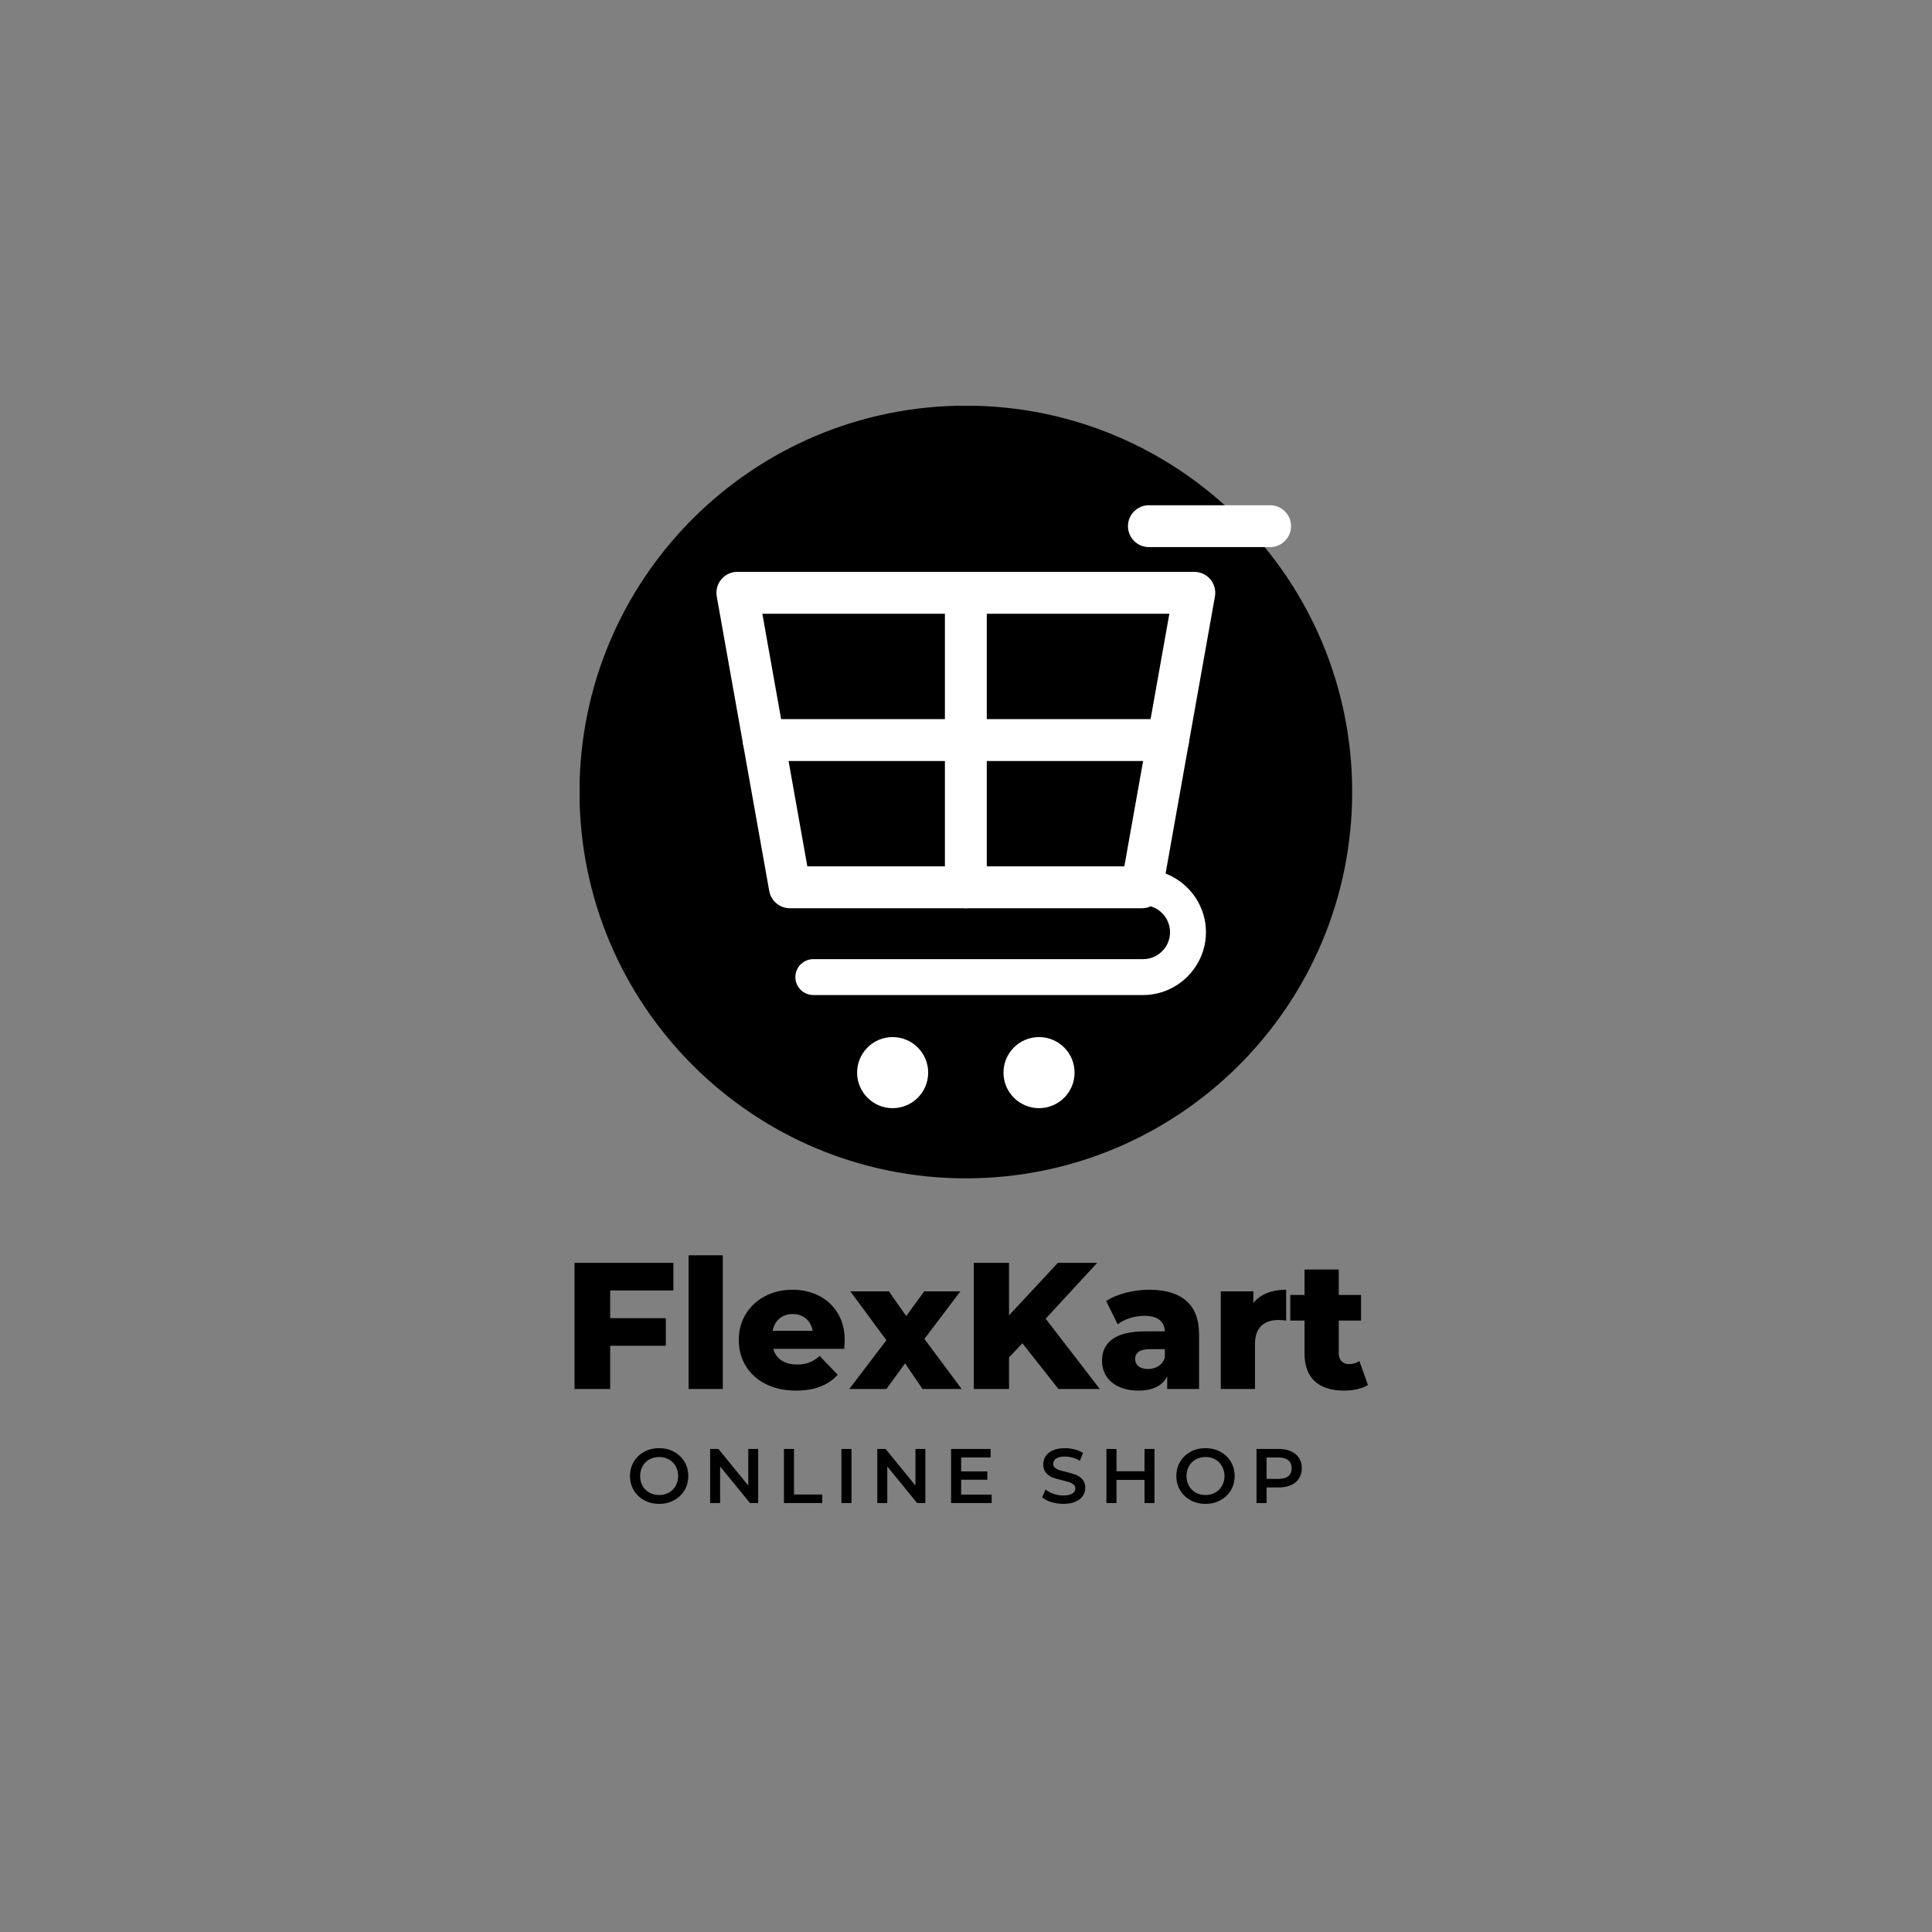 <svg xmlns="http://www.w3.org/2000/svg" xmlns:xlink="http://www.w3.org/1999/xlink" width="500" zoomAndPan="magnify" viewBox="0 0 375 375" height="500" preserveAspectRatio="xMidYMid meet" version="1.0"><rect x="0" y="0" width="375" height="375" fill="#808080" stroke="none"/><defs><g/><clipPath id="cd6ab234a2"><path d="M 112.5 78.758 L 262.5 78.758 L 262.5 228.758 L 112.5 228.758 Z M 112.5 78.758 " clip-rule="nonzero"/></clipPath></defs><g clip-path="url(#cd6ab234a2)"><path fill="#000000" d="M 187.469 78.738 C 228.883 78.738 262.457 112.309 262.457 153.727 C 262.457 195.141 228.883 228.715 187.469 228.715 C 146.055 228.715 112.48 195.141 112.48 153.727 C 112.48 112.309 146.055 78.738 187.469 78.738 " fill-opacity="1" fill-rule="evenodd"/></g><path fill="#ffffff" d="M 156.703 168.16 L 218.234 168.16 L 226.973 119.125 L 147.969 119.125 Z M 221.637 176.289 L 153.305 176.289 C 151.367 176.289 149.648 174.895 149.305 172.922 L 139.152 115.949 C 139.09 115.664 139.059 115.367 139.059 115.062 C 139.059 112.816 140.875 111 143.121 111 L 231.82 111 C 232.051 111 232.281 111.02 232.52 111.062 C 234.727 111.449 236.207 113.555 235.82 115.762 L 225.664 172.773 C 225.398 174.758 223.695 176.289 221.637 176.289 " fill-opacity="1" fill-rule="evenodd"/><path fill="#ffffff" d="M 173.262 201.297 C 177.07 201.297 180.16 204.383 180.16 208.195 C 180.16 212.004 177.07 215.094 173.262 215.094 C 169.453 215.094 166.363 212.004 166.363 208.195 C 166.363 204.383 169.453 201.297 173.262 201.297 " fill-opacity="1" fill-rule="evenodd"/><path fill="#ffffff" d="M 201.676 201.297 C 205.492 201.297 208.574 204.383 208.574 208.195 C 208.574 212.004 205.488 215.094 201.676 215.094 C 197.867 215.094 194.777 212.004 194.777 208.195 C 194.777 204.383 197.867 201.297 201.676 201.297 " fill-opacity="1" fill-rule="evenodd"/><path fill="#ffffff" d="M 158.191 186.168 L 221.871 186.168 C 223.32 186.168 224.621 185.582 225.562 184.641 L 225.578 184.629 C 226.52 183.688 227.102 182.383 227.102 180.938 C 227.102 179.496 226.516 178.191 225.578 177.25 L 225.562 177.234 C 224.625 176.297 223.316 175.711 221.871 175.711 L 158.191 175.711 L 158.191 168.738 L 221.871 168.738 C 225.211 168.738 228.25 170.105 230.465 172.309 L 230.492 172.332 C 232.703 174.547 234.074 177.598 234.074 180.938 C 234.074 184.273 232.707 187.316 230.504 189.535 L 230.48 189.559 C 228.266 191.77 225.215 193.137 221.871 193.137 L 157.867 193.137 C 155.949 193.137 154.379 191.57 154.379 189.652 C 154.379 187.734 155.949 186.168 157.867 186.168 L 158.191 186.168 " fill-opacity="1" fill-rule="evenodd"/><path fill="#ffffff" d="M 223.004 106.191 C 220.758 106.191 218.938 104.371 218.938 102.129 C 218.938 99.883 220.758 98.066 223.004 98.066 L 246.527 98.066 C 248.77 98.066 250.59 99.883 250.59 102.129 C 250.59 104.371 248.77 106.191 246.527 106.191 L 223.004 106.191 " fill-opacity="1" fill-rule="evenodd"/><path fill="#ffffff" d="M 183.406 115.062 C 183.406 112.816 185.227 111 187.473 111 C 189.715 111 191.535 112.82 191.535 115.062 L 191.535 172.227 C 191.535 174.469 189.715 176.289 187.473 176.289 C 185.227 176.289 183.406 174.469 183.406 172.227 L 183.406 115.062 " fill-opacity="1" fill-rule="evenodd"/><path fill="#ffffff" d="M 148.211 147.707 C 145.969 147.707 144.148 145.887 144.148 143.645 C 144.148 141.398 145.969 139.582 148.211 139.582 L 226.73 139.582 C 228.973 139.582 230.793 141.398 230.793 143.645 C 230.793 145.887 228.973 147.707 226.727 147.707 L 148.211 147.707 " fill-opacity="1" fill-rule="evenodd"/><g fill="#000000" fill-opacity="1"><g transform="translate(109.063, 269.603)"><g><path d="M 9.375 -19.125 L 9.375 -13.75 L 20.172 -13.75 L 20.172 -8.391 L 9.375 -8.391 L 9.375 0 L 2.453 0 L 2.453 -24.484 L 21.641 -24.484 L 21.641 -19.125 Z M 9.375 -19.125 "/></g></g></g><g fill="#000000" fill-opacity="1"><g transform="translate(131.513, 269.603)"><g><path d="M 2.141 -25.953 L 8.781 -25.953 L 8.781 0 L 2.141 0 Z M 2.141 -25.953 "/></g></g></g><g fill="#000000" fill-opacity="1"><g transform="translate(142.458, 269.603)"><g><path d="M 21.5 -9.438 C 21.5 -9.395 21.469 -8.848 21.406 -7.797 L 7.625 -7.797 C 7.906 -6.816 8.445 -6.062 9.25 -5.531 C 10.051 -5.008 11.062 -4.75 12.281 -4.75 C 13.188 -4.75 13.969 -4.879 14.625 -5.141 C 15.289 -5.398 15.961 -5.82 16.641 -6.406 L 20.141 -2.766 C 18.297 -0.711 15.602 0.312 12.062 0.312 C 9.852 0.312 7.906 -0.102 6.219 -0.938 C 4.539 -1.781 3.238 -2.945 2.312 -4.438 C 1.395 -5.926 0.938 -7.617 0.938 -9.516 C 0.938 -11.379 1.383 -13.051 2.281 -14.531 C 3.188 -16.008 4.43 -17.164 6.016 -18 C 7.598 -18.844 9.379 -19.266 11.359 -19.266 C 13.254 -19.266 14.969 -18.875 16.5 -18.094 C 18.039 -17.312 19.258 -16.18 20.156 -14.703 C 21.051 -13.223 21.5 -11.469 21.5 -9.438 Z M 11.406 -14.547 C 10.375 -14.547 9.516 -14.254 8.828 -13.672 C 8.141 -13.086 7.703 -12.297 7.516 -11.297 L 15.281 -11.297 C 15.094 -12.297 14.656 -13.086 13.969 -13.672 C 13.281 -14.254 12.426 -14.547 11.406 -14.547 Z M 11.406 -14.547 "/></g></g></g><g fill="#000000" fill-opacity="1"><g transform="translate(164.908, 269.603)"><g><path d="M 14.156 0 L 10.766 -4.969 L 7.141 0 L -0.062 0 L 7.141 -9.469 L 0.141 -18.953 L 7.625 -18.953 L 10.984 -14.156 L 14.484 -18.953 L 21.5 -18.953 L 14.516 -9.719 L 21.75 0 Z M 14.156 0 "/></g></g></g><g fill="#000000" fill-opacity="1"><g transform="translate(186.554, 269.603)"><g><path d="M 11.891 -8.875 L 9.297 -6.125 L 9.297 0 L 2.453 0 L 2.453 -24.484 L 9.297 -24.484 L 9.297 -14.297 L 18.781 -24.484 L 26.406 -24.484 L 16.406 -13.641 L 26.922 0 L 18.891 0 Z M 11.891 -8.875 "/></g></g></g><g fill="#000000" fill-opacity="1"><g transform="translate(212.85, 269.603)"><g><path d="M 10.203 -19.266 C 13.359 -19.266 15.758 -18.547 17.406 -17.109 C 19.062 -15.68 19.891 -13.488 19.891 -10.531 L 19.891 0 L 13.703 0 L 13.703 -2.453 C 12.754 -0.609 10.891 0.312 8.109 0.312 C 6.641 0.312 5.367 0.055 4.297 -0.453 C 3.223 -0.961 2.41 -1.656 1.859 -2.531 C 1.316 -3.406 1.047 -4.406 1.047 -5.531 C 1.047 -7.32 1.734 -8.711 3.109 -9.703 C 4.484 -10.691 6.602 -11.188 9.469 -11.188 L 13.25 -11.188 C 13.133 -13.195 11.797 -14.203 9.234 -14.203 C 8.328 -14.203 7.406 -14.055 6.469 -13.766 C 5.539 -13.473 4.75 -13.066 4.094 -12.547 L 1.859 -17.062 C 2.898 -17.758 4.172 -18.301 5.672 -18.688 C 7.18 -19.07 8.691 -19.266 10.203 -19.266 Z M 9.969 -3.875 C 10.738 -3.875 11.414 -4.062 12 -4.438 C 12.582 -4.812 13 -5.359 13.25 -6.078 L 13.25 -7.734 L 10.391 -7.734 C 8.453 -7.734 7.484 -7.094 7.484 -5.812 C 7.484 -5.227 7.703 -4.758 8.141 -4.406 C 8.586 -4.051 9.195 -3.875 9.969 -3.875 Z M 9.969 -3.875 "/></g></g></g><g fill="#000000" fill-opacity="1"><g transform="translate(234.811, 269.603)"><g><path d="M 8.469 -16.688 C 9.133 -17.539 10.008 -18.18 11.094 -18.609 C 12.188 -19.047 13.43 -19.266 14.828 -19.266 L 14.828 -13.281 C 14.223 -13.352 13.723 -13.391 13.328 -13.391 C 11.898 -13.391 10.785 -13.004 9.984 -12.234 C 9.18 -11.461 8.781 -10.285 8.781 -8.703 L 8.781 0 L 2.141 0 L 2.141 -18.953 L 8.469 -18.953 Z M 8.469 -16.688 "/></g></g></g><g fill="#000000" fill-opacity="1"><g transform="translate(250.302, 269.603)"><g><path d="M 15.219 -0.766 C 14.656 -0.422 13.969 -0.156 13.156 0.031 C 12.352 0.219 11.5 0.312 10.594 0.312 C 8.125 0.312 6.223 -0.289 4.891 -1.5 C 3.566 -2.719 2.906 -4.523 2.906 -6.922 L 2.906 -13.281 L 0.141 -13.281 L 0.141 -18.25 L 2.906 -18.25 L 2.906 -23.188 L 9.547 -23.188 L 9.547 -18.25 L 13.875 -18.25 L 13.875 -13.281 L 9.547 -13.281 L 9.547 -7 C 9.547 -6.32 9.723 -5.789 10.078 -5.406 C 10.441 -5.02 10.93 -4.828 11.547 -4.828 C 12.305 -4.828 12.977 -5.023 13.562 -5.422 Z M 15.219 -0.766 "/></g></g></g><g fill="#000000" fill-opacity="1"><g transform="translate(121.625, 291.743)"><g><path d="M 6.312 0.156 C 5.238 0.156 4.27 -0.078 3.406 -0.547 C 2.551 -1.016 1.879 -1.66 1.391 -2.484 C 0.898 -3.305 0.656 -4.227 0.656 -5.25 C 0.656 -6.27 0.898 -7.191 1.391 -8.016 C 1.879 -8.836 2.551 -9.484 3.406 -9.953 C 4.27 -10.422 5.238 -10.656 6.312 -10.656 C 7.383 -10.656 8.348 -10.422 9.203 -9.953 C 10.066 -9.484 10.742 -8.836 11.234 -8.016 C 11.723 -7.203 11.969 -6.281 11.969 -5.25 C 11.969 -4.219 11.723 -3.289 11.234 -2.469 C 10.742 -1.656 10.066 -1.016 9.203 -0.547 C 8.348 -0.078 7.383 0.156 6.312 0.156 Z M 6.312 -1.562 C 7.008 -1.562 7.641 -1.719 8.203 -2.031 C 8.766 -2.344 9.203 -2.781 9.516 -3.344 C 9.836 -3.914 10 -4.551 10 -5.25 C 10 -5.945 9.836 -6.578 9.516 -7.141 C 9.203 -7.711 8.766 -8.156 8.203 -8.469 C 7.641 -8.781 7.008 -8.938 6.312 -8.938 C 5.613 -8.938 4.984 -8.781 4.422 -8.469 C 3.859 -8.156 3.414 -7.711 3.094 -7.141 C 2.781 -6.578 2.625 -5.945 2.625 -5.25 C 2.625 -4.551 2.781 -3.914 3.094 -3.344 C 3.414 -2.781 3.859 -2.344 4.422 -2.031 C 4.984 -1.719 5.613 -1.562 6.312 -1.562 Z M 6.312 -1.562 "/></g></g></g><g fill="#000000" fill-opacity="1"><g transform="translate(136.43, 291.743)"><g><path d="M 10.734 -10.5 L 10.734 0 L 9.141 0 L 3.344 -7.109 L 3.344 0 L 1.406 0 L 1.406 -10.5 L 3.016 -10.5 L 8.812 -3.391 L 8.812 -10.5 Z M 10.734 -10.5 "/></g></g></g><g fill="#000000" fill-opacity="1"><g transform="translate(150.755, 291.743)"><g><path d="M 1.406 -10.5 L 3.359 -10.5 L 3.359 -1.656 L 8.844 -1.656 L 8.844 0 L 1.406 0 Z M 1.406 -10.5 "/></g></g></g><g fill="#000000" fill-opacity="1"><g transform="translate(161.915, 291.743)"><g><path d="M 1.406 -10.5 L 3.359 -10.5 L 3.359 0 L 1.406 0 Z M 1.406 -10.5 "/></g></g></g><g fill="#000000" fill-opacity="1"><g transform="translate(168.875, 291.743)"><g><path d="M 10.734 -10.5 L 10.734 0 L 9.141 0 L 3.344 -7.109 L 3.344 0 L 1.406 0 L 1.406 -10.5 L 3.016 -10.5 L 8.812 -3.391 L 8.812 -10.5 Z M 10.734 -10.5 "/></g></g></g><g fill="#000000" fill-opacity="1"><g transform="translate(183.2, 291.743)"><g><path d="M 9.281 -1.641 L 9.281 0 L 1.406 0 L 1.406 -10.5 L 9.078 -10.5 L 9.078 -8.859 L 3.359 -8.859 L 3.359 -6.141 L 8.438 -6.141 L 8.438 -4.531 L 3.359 -4.531 L 3.359 -1.641 Z M 9.281 -1.641 "/></g></g></g><g fill="#000000" fill-opacity="1"><g transform="translate(195.425, 291.743)"><g/></g></g><g fill="#000000" fill-opacity="1"><g transform="translate(201.74, 291.743)"><g><path d="M 4.672 0.156 C 3.859 0.156 3.07 0.039 2.312 -0.188 C 1.562 -0.426 0.969 -0.734 0.531 -1.109 L 1.203 -2.625 C 1.629 -2.281 2.156 -2 2.781 -1.781 C 3.406 -1.57 4.035 -1.469 4.672 -1.469 C 5.441 -1.469 6.02 -1.594 6.406 -1.844 C 6.789 -2.094 6.984 -2.422 6.984 -2.828 C 6.984 -3.129 6.875 -3.379 6.656 -3.578 C 6.445 -3.773 6.176 -3.926 5.844 -4.031 C 5.52 -4.145 5.07 -4.27 4.5 -4.406 C 3.695 -4.594 3.047 -4.781 2.547 -4.969 C 2.055 -5.164 1.633 -5.469 1.281 -5.875 C 0.926 -6.281 0.75 -6.828 0.75 -7.516 C 0.75 -8.098 0.906 -8.625 1.219 -9.094 C 1.531 -9.57 2.004 -9.953 2.641 -10.234 C 3.273 -10.516 4.055 -10.656 4.984 -10.656 C 5.617 -10.656 6.242 -10.57 6.859 -10.406 C 7.484 -10.25 8.02 -10.02 8.469 -9.719 L 7.859 -8.203 C 7.398 -8.473 6.922 -8.676 6.422 -8.812 C 5.922 -8.957 5.438 -9.031 4.969 -9.031 C 4.195 -9.031 3.625 -8.898 3.25 -8.641 C 2.875 -8.379 2.688 -8.035 2.688 -7.609 C 2.688 -7.305 2.789 -7.055 3 -6.859 C 3.219 -6.672 3.488 -6.52 3.812 -6.406 C 4.145 -6.301 4.598 -6.18 5.172 -6.047 C 5.953 -5.867 6.594 -5.68 7.094 -5.484 C 7.594 -5.285 8.02 -4.984 8.375 -4.578 C 8.727 -4.18 8.906 -3.645 8.906 -2.969 C 8.906 -2.383 8.75 -1.859 8.438 -1.391 C 8.125 -0.922 7.645 -0.547 7 -0.266 C 6.363 0.016 5.586 0.156 4.672 0.156 Z M 4.672 0.156 "/></g></g></g><g fill="#000000" fill-opacity="1"><g transform="translate(213.35, 291.743)"><g><path d="M 10.734 -10.5 L 10.734 0 L 8.797 0 L 8.797 -4.5 L 3.359 -4.5 L 3.359 0 L 1.406 0 L 1.406 -10.5 L 3.359 -10.5 L 3.359 -6.172 L 8.797 -6.172 L 8.797 -10.5 Z M 10.734 -10.5 "/></g></g></g><g fill="#000000" fill-opacity="1"><g transform="translate(227.675, 291.743)"><g><path d="M 6.312 0.156 C 5.238 0.156 4.27 -0.078 3.406 -0.547 C 2.551 -1.016 1.879 -1.66 1.391 -2.484 C 0.898 -3.305 0.656 -4.227 0.656 -5.25 C 0.656 -6.27 0.898 -7.191 1.391 -8.016 C 1.879 -8.836 2.551 -9.484 3.406 -9.953 C 4.27 -10.422 5.238 -10.656 6.312 -10.656 C 7.383 -10.656 8.348 -10.422 9.203 -9.953 C 10.066 -9.484 10.742 -8.836 11.234 -8.016 C 11.723 -7.203 11.969 -6.281 11.969 -5.25 C 11.969 -4.219 11.723 -3.289 11.234 -2.469 C 10.742 -1.656 10.066 -1.016 9.203 -0.547 C 8.348 -0.078 7.383 0.156 6.312 0.156 Z M 6.312 -1.562 C 7.008 -1.562 7.641 -1.719 8.203 -2.031 C 8.766 -2.344 9.203 -2.781 9.516 -3.344 C 9.836 -3.914 10 -4.551 10 -5.25 C 10 -5.945 9.836 -6.578 9.516 -7.141 C 9.203 -7.711 8.766 -8.156 8.203 -8.469 C 7.641 -8.781 7.008 -8.938 6.312 -8.938 C 5.613 -8.938 4.984 -8.781 4.422 -8.469 C 3.859 -8.156 3.414 -7.711 3.094 -7.141 C 2.781 -6.578 2.625 -5.945 2.625 -5.25 C 2.625 -4.551 2.781 -3.914 3.094 -3.344 C 3.414 -2.781 3.859 -2.344 4.422 -2.031 C 4.984 -1.719 5.613 -1.562 6.312 -1.562 Z M 6.312 -1.562 "/></g></g></g><g fill="#000000" fill-opacity="1"><g transform="translate(242.48, 291.743)"><g><path d="M 5.734 -10.5 C 6.641 -10.5 7.43 -10.348 8.109 -10.047 C 8.785 -9.742 9.301 -9.312 9.656 -8.75 C 10.02 -8.195 10.203 -7.535 10.203 -6.766 C 10.203 -6.004 10.02 -5.344 9.656 -4.781 C 9.301 -4.219 8.785 -3.785 8.109 -3.484 C 7.43 -3.18 6.641 -3.031 5.734 -3.031 L 3.359 -3.031 L 3.359 0 L 1.406 0 L 1.406 -10.5 Z M 5.641 -4.688 C 6.492 -4.688 7.141 -4.863 7.578 -5.219 C 8.016 -5.582 8.234 -6.098 8.234 -6.766 C 8.234 -7.43 8.016 -7.941 7.578 -8.297 C 7.141 -8.66 6.492 -8.844 5.641 -8.844 L 3.359 -8.844 L 3.359 -4.688 Z M 5.641 -4.688 "/></g></g></g></svg>